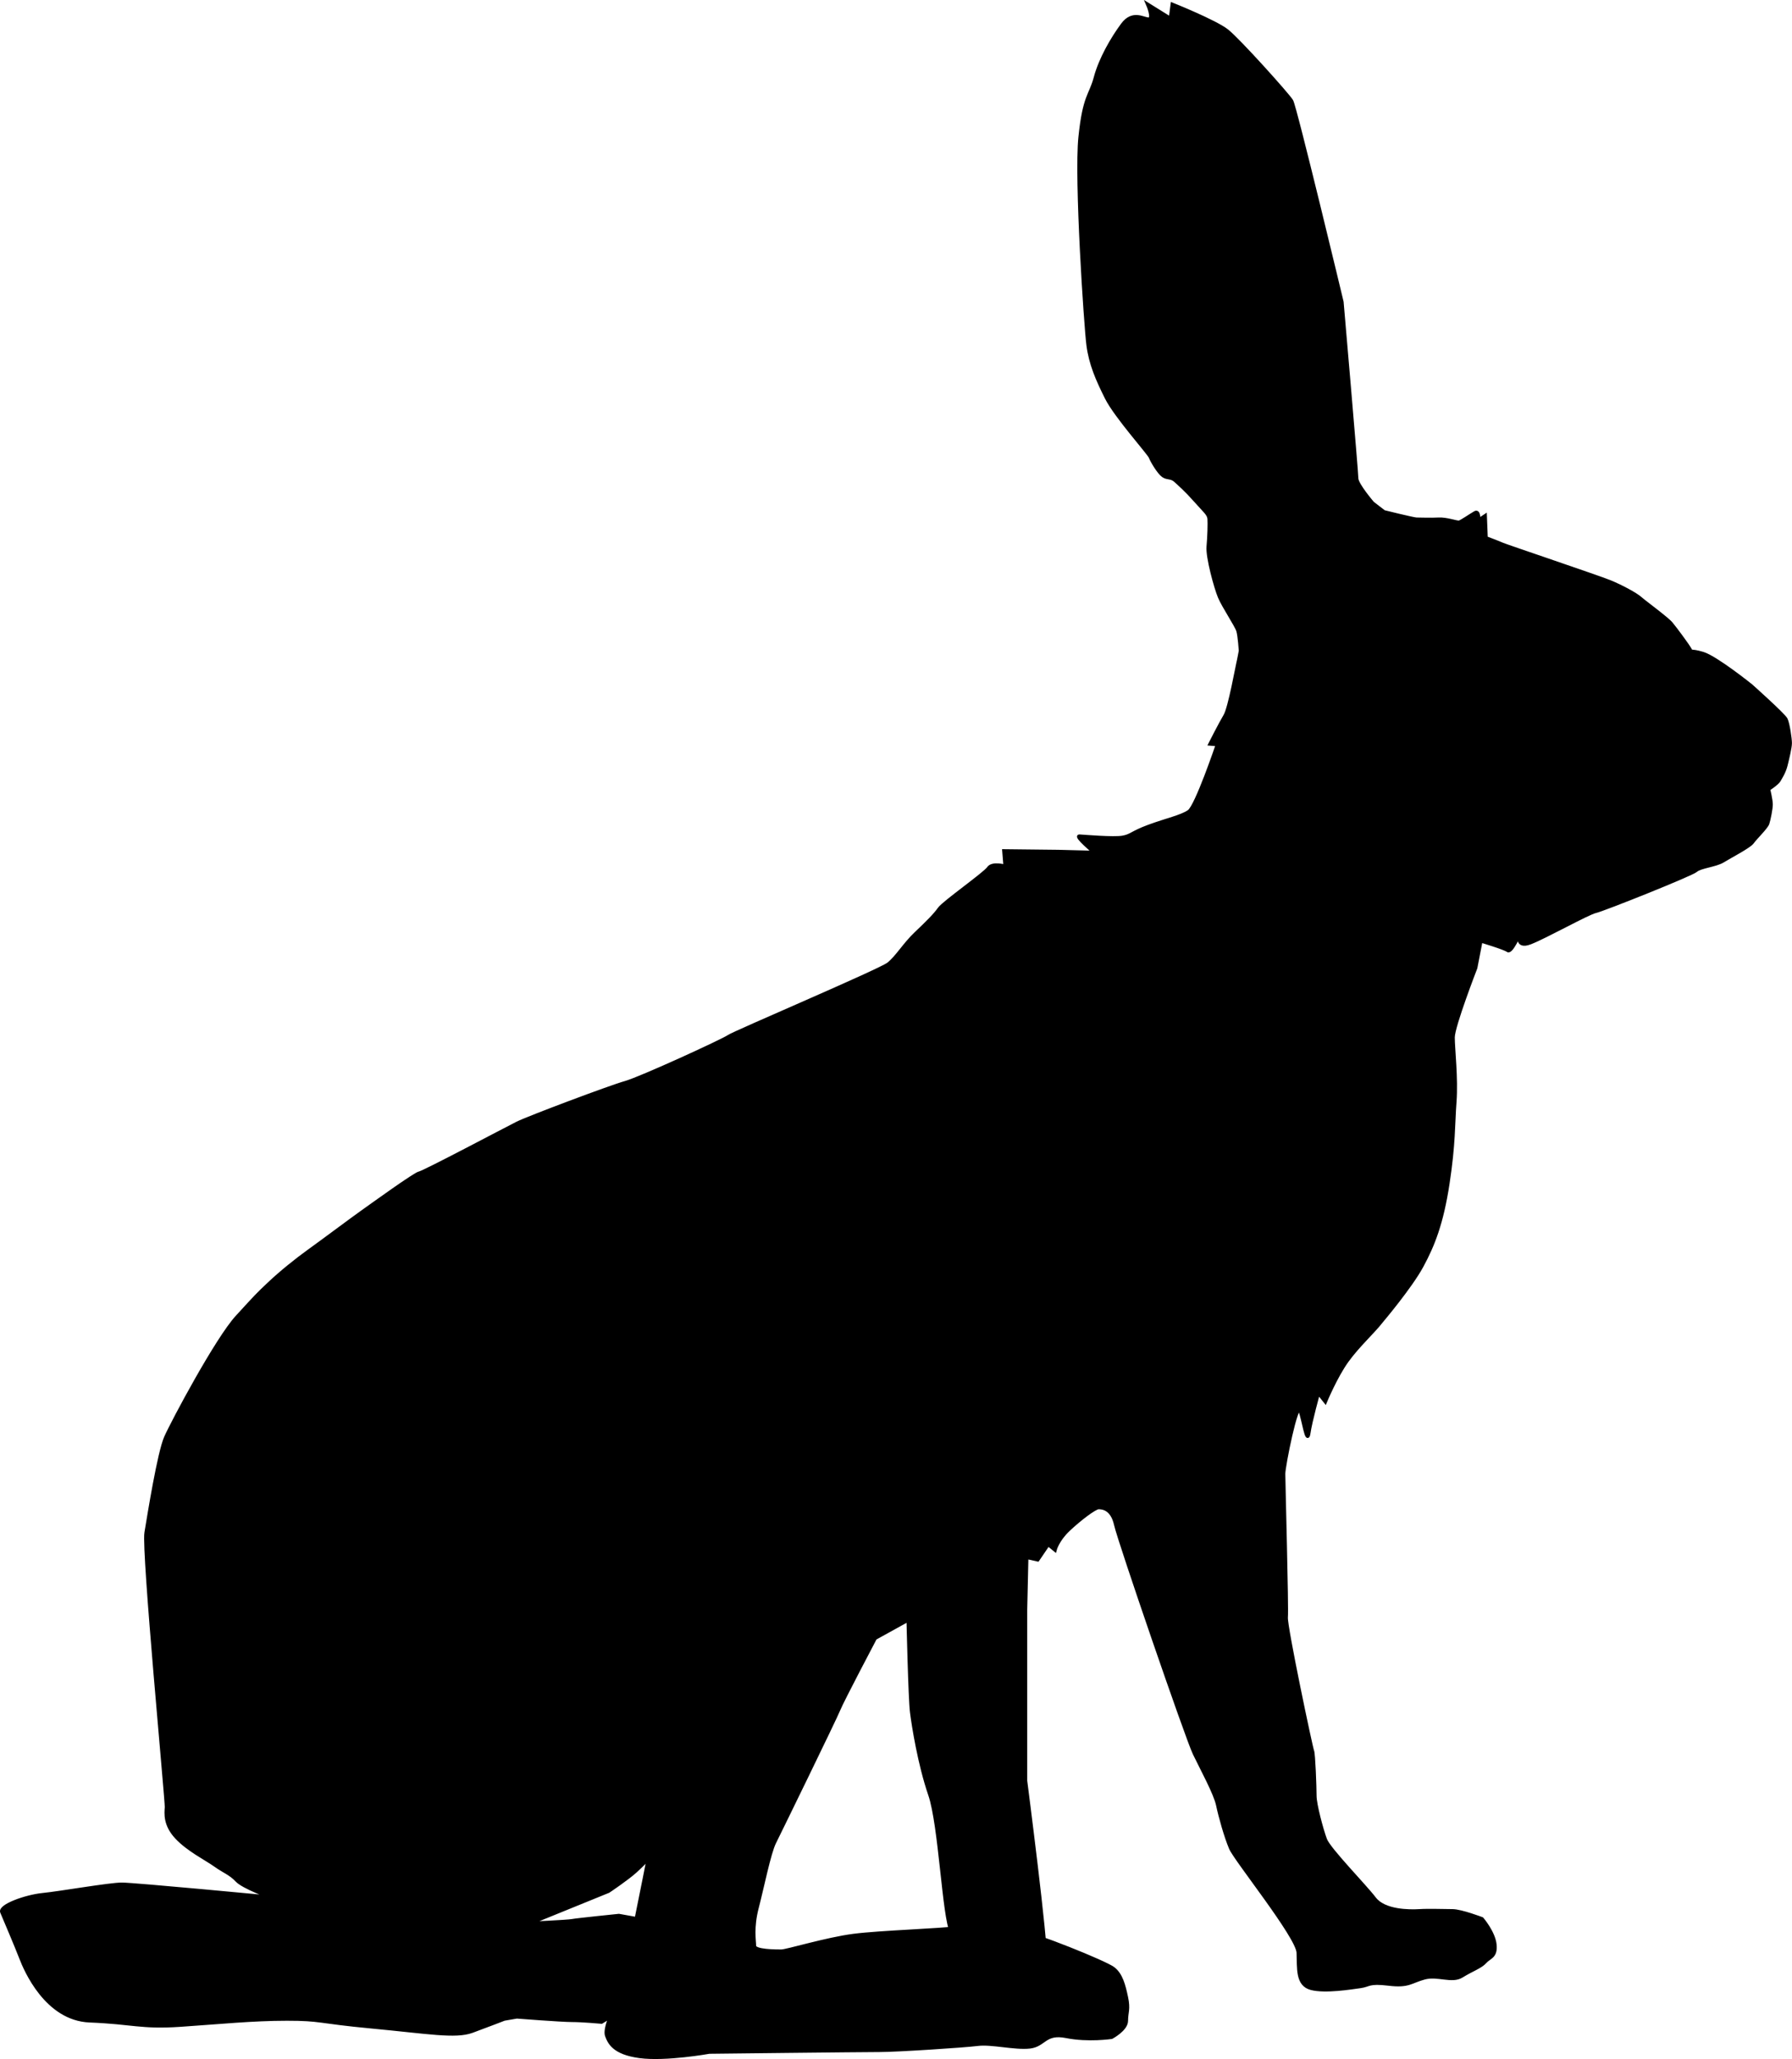 <?xml version="1.0" encoding="UTF-8" standalone="no"?>
<!-- Created with Inkscape (http://www.inkscape.org/) -->

<svg
   version="1.1"
   width="137.787mm"
   height="158.238mm"
   viewBox="0 0 137.787 158.238"
   id="svg8"
   xmlns="http://www.w3.org/2000/svg"
   xmlns:svg="http://www.w3.org/2000/svg">
  <defs
     id="defs2" />
  <g
     id="layer1"
     transform="translate(-41.475,-35.03)">
    <path
       d="m 62.334,180.839 c 0,0 -10.557,-1.002 -11.493,-1.002 -0.935,0 -4.744,0.668 -6.08,0.802 -1.336,0.134 -3.341,0.869 -3.14,1.336 0.2,0.468 1.136,2.673 1.47,3.541 0.334,0.869 1.938,4.677 5.279,4.811 3.341,0.134 3.942,0.535 6.949,0.334 3.007,-0.2 5.546,-0.468 8.219,-0.468 2.673,0 2.272,0.2 6.548,0.601 4.276,0.401 6.414,0.802 7.684,0.334 1.27,-0.468 2.472,-0.935 2.472,-0.935 l 0.969,-0.167 c 0,0 3.441,0.267 4.243,0.267 0.802,0 2.272,0.134 2.272,0.134 l 3.541,-2.172 0.401,-5.546 -2.606,-0.468 c 0,0 -3.274,0.334 -3.608,0.401 -0.334,0.067 -3.274,0.2 -3.274,0.2 l 6.08,-2.472 c 0,0 1.403,-0.935 2.071,-1.537 0.668,-0.601 1.002,-1.002 1.002,-1.002 0,0 -2.005,10.29 -2.339,10.891 -0.334,0.601 -1.069,2.205 -0.869,2.74 0.2,0.535 0.535,1.336 2.539,1.604 2.005,0.267 5.345,-0.334 5.345,-0.334 0,0 11.76,-0.134 13.096,-0.134 1.336,0 6.481,-0.334 7.55,-0.468 1.069,-0.134 2.873,0.334 4.009,0.2 1.136,-0.134 1.136,-1.136 2.806,-0.802 1.67,0.334 3.474,0.067 3.474,0.067 0,0 1.136,-0.601 1.136,-1.27 0,-0.668 0.2,-0.869 0,-1.804 -0.2,-0.935 -0.401,-1.737 -1.002,-2.205 -0.601,-0.468 -6.08,-2.673 -7.35,-2.873 -1.27,-0.2 -3.14,-0.468 -4.544,-0.267 -1.403,0.2 -6.014,0.334 -8.085,0.601 -2.071,0.267 -5.145,1.203 -5.546,1.203 -0.401,0 -2.071,0 -2.071,-0.401 0,-0.401 -0.2,-1.403 0.2,-2.94 0.401,-1.537 0.935,-4.209 1.336,-5.011 0.401,-0.802 4.677,-9.555 4.944,-10.223 0.267,-0.668 2.806,-5.479 2.806,-5.479 l 2.539,-1.403 c 0,0 0.134,6.014 0.267,7.083 0.134,1.069 0.601,4.009 1.403,6.348 0.802,2.339 1.069,9.421 1.67,10.557 0.601,1.136 2.74,2.272 4.276,2.272 1.537,0 2.673,0.067 2.873,-0.468 0.2,-0.535 -1.47,-13.43 -1.47,-13.43 v -13.163 l 0.091,-4.01 0.85,0.189 0.803,-1.181 0.52,0.425 c 0,0 0.189,-0.756 1.039,-1.559 0.85,-0.803 2.032,-1.701 2.315,-1.701 0.284,0 1.039,0.047 1.323,1.323 0.283,1.276 5.481,16.395 6.048,17.576 0.567,1.181 1.606,3.071 1.795,3.969 0.189,0.898 0.614,2.41 0.992,3.307 0.378,0.898 5.15,6.804 5.197,8.032 0.047,1.228 -0.095,2.457 0.992,2.74 1.087,0.283 3.071,-0.047 3.78,-0.142 0.709,-0.095 0.614,-0.378 2.173,-0.189 1.559,0.189 1.701,-0.189 2.74,-0.472 1.039,-0.283 2.126,0.331 2.882,-0.142 0.756,-0.472 1.465,-0.709 1.795,-1.087 0.331,-0.378 0.85,-0.378 0.756,-1.323 -0.095,-0.945 -0.992,-1.984 -0.992,-1.984 0,0 -1.606,-0.614 -2.268,-0.614 -0.661,0 -1.795,-0.047 -2.551,0 -0.756,0.047 -2.693,0.047 -3.449,-0.945 -0.756,-0.992 -3.496,-3.78 -3.78,-4.536 -0.283,-0.756 -0.803,-2.693 -0.803,-3.355 0,-0.661 -0.095,-3.26 -0.189,-3.449 -0.095,-0.189 -2.082,-9.603 -2.015,-10.272 0.067,-0.668 -0.2,-10.424 -0.2,-11.025 0,-0.601 1.002,-5.613 1.27,-4.878 0.267,0.735 0.535,2.673 0.668,1.737 0.134,-0.935 0.735,-3.074 0.735,-3.074 l 0.535,0.668 c 0,0 0.802,-1.938 1.67,-3.14 0.869,-1.203 2.005,-2.205 2.673,-3.074 0,0 2.205,-2.606 3.074,-4.209 0.869,-1.604 1.537,-3.274 2.005,-6.348 0.468,-3.074 0.401,-4.477 0.535,-6.281 0.134,-1.804 -0.134,-4.076 -0.134,-4.944 0,-0.869 1.737,-5.345 1.737,-5.345 l 0.401,-2.071 c 0,0 1.804,0.535 2.071,0.735 0.267,0.2 0.935,-1.336 0.935,-1.336 0,0 -0.401,1.203 0.802,0.735 1.203,-0.468 4.41,-2.272 5.011,-2.405 0.601,-0.134 7.383,-2.84 7.717,-3.14 0.334,-0.301 1.537,-0.401 2.071,-0.735 0.535,-0.334 2.038,-1.102 2.272,-1.437 0.234,-0.334 1.069,-1.136 1.169,-1.437 0.1,-0.301 0.267,-1.136 0.267,-1.47 0,-0.334 -0.2,-1.169 -0.2,-1.169 0,0 0.668,-0.434 0.802,-0.668 0.134,-0.234 0.401,-0.635 0.535,-1.169 0.134,-0.535 0.334,-1.37 0.334,-1.704 0,-0.334 -0.167,-1.503 -0.334,-1.837 -0.167,-0.334 -2.673,-2.572 -2.673,-2.572 0,0 -2.706,-2.172 -3.708,-2.472 -1.002,-0.301 -0.835,-0.033 -1.002,-0.334 -0.167,-0.301 -1.102,-1.57 -1.437,-1.971 -0.334,-0.401 -2.038,-1.637 -2.372,-1.938 -0.334,-0.301 -1.437,-0.902 -2.339,-1.27 -0.902,-0.367 -7.951,-2.74 -8.252,-2.873 -0.301,-0.134 -1.27,-0.501 -1.27,-0.501 l -0.067,-1.704 -0.501,0.334 c 0,0 0.033,-0.735 -0.267,-0.568 -0.301,0.167 -1.069,0.702 -1.236,0.735 -0.167,0.033 -0.969,-0.267 -1.57,-0.234 -0.601,0.033 -1.47,0 -1.704,0 -0.234,0 -2.506,-0.568 -2.506,-0.568 l -0.869,-0.668 c 0,0 -1.231,-1.431 -1.231,-1.903 0,-0.472 -1.134,-13.56 -1.134,-13.56 0,0 -3.591,-14.977 -3.874,-15.45 -0.283,-0.472 -4.063,-4.677 -4.961,-5.386 -0.898,-0.709 -4.205,-2.032 -4.205,-2.032 l -0.142,1.087 -1.748,-1.087 c 0,0 0.472,1.087 0.095,1.134 -0.378,0.047 -1.228,-0.661 -2.032,0.425 -0.803,1.087 -1.701,2.646 -2.079,4.063 -0.378,1.417 -0.85,1.37 -1.181,4.583 -0.331,3.213 0.425,14.505 0.614,15.97 0.189,1.465 0.709,2.646 1.417,4.063 0.709,1.417 3.26,4.252 3.378,4.559 0.118,0.307 0.638,1.181 0.969,1.417 0.331,0.236 0.614,0.071 0.969,0.402 0.354,0.331 0.78,0.685 1.512,1.512 0.732,0.827 1.039,1.039 1.063,1.417 0.024,0.378 0,1.323 -0.071,2.126 -0.071,0.803 0.567,3.142 0.874,3.874 0.307,0.732 1.299,2.197 1.417,2.599 0.118,0.402 0.189,1.536 0.189,1.536 0,0 -0.142,0.78 -0.189,0.945 -0.047,0.165 -0.638,3.449 -0.992,4.04 -0.354,0.591 -1.158,2.173 -1.158,2.173 l 0.567,0.047 c 0,0 -1.606,4.748 -2.197,5.15 -0.591,0.402 -1.725,0.638 -3.071,1.134 -1.347,0.496 -1.347,0.732 -2.032,0.85 -0.685,0.118 -2.929,-0.071 -3.307,-0.095 -0.378,-0.024 1.134,1.252 1.134,1.252 0,0 -2.575,-0.071 -2.764,-0.071 -0.189,0 -4.181,-0.047 -4.181,-0.047 l 0.095,1.181 c 0,0 -0.992,-0.283 -1.276,0.142 -0.283,0.425 -3.449,2.646 -3.78,3.118 -0.331,0.472 -0.898,1.039 -1.795,1.89 -0.898,0.85 -1.465,1.843 -2.126,2.362 -0.661,0.52 -11.906,5.292 -12.284,5.575 -0.378,0.283 -6.756,3.213 -7.938,3.544 -1.181,0.331 -7.465,2.693 -8.315,3.118 -0.85,0.425 -7.182,3.78 -7.512,3.827 -0.331,0.047 -3.591,2.41 -4.394,2.977 -0.803,0.567 -3.071,2.268 -4.063,2.977 -0.992,0.709 -2.221,1.701 -3.118,2.551 -0.898,0.85 -0.898,0.85 -2.457,2.551 -1.559,1.701 -4.961,8.079 -5.481,9.26 -0.52,1.181 -1.276,5.906 -1.512,7.323 -0.236,1.417 1.599,20.633 1.565,21.101 -0.033,0.468 -0.134,1.336 0.768,2.305 0.902,0.969 2.272,1.637 2.973,2.138 0.702,0.501 1.169,0.635 1.67,1.169 0.501,0.535 2.639,1.303 2.639,1.303 z"
       id="path4014"
       style="fill:#000000;stroke:#000000;stroke-width:0.265px;stroke-linecap:butt;stroke-linejoin:miter;stroke-opacity:1" />
  </g>
</svg>
